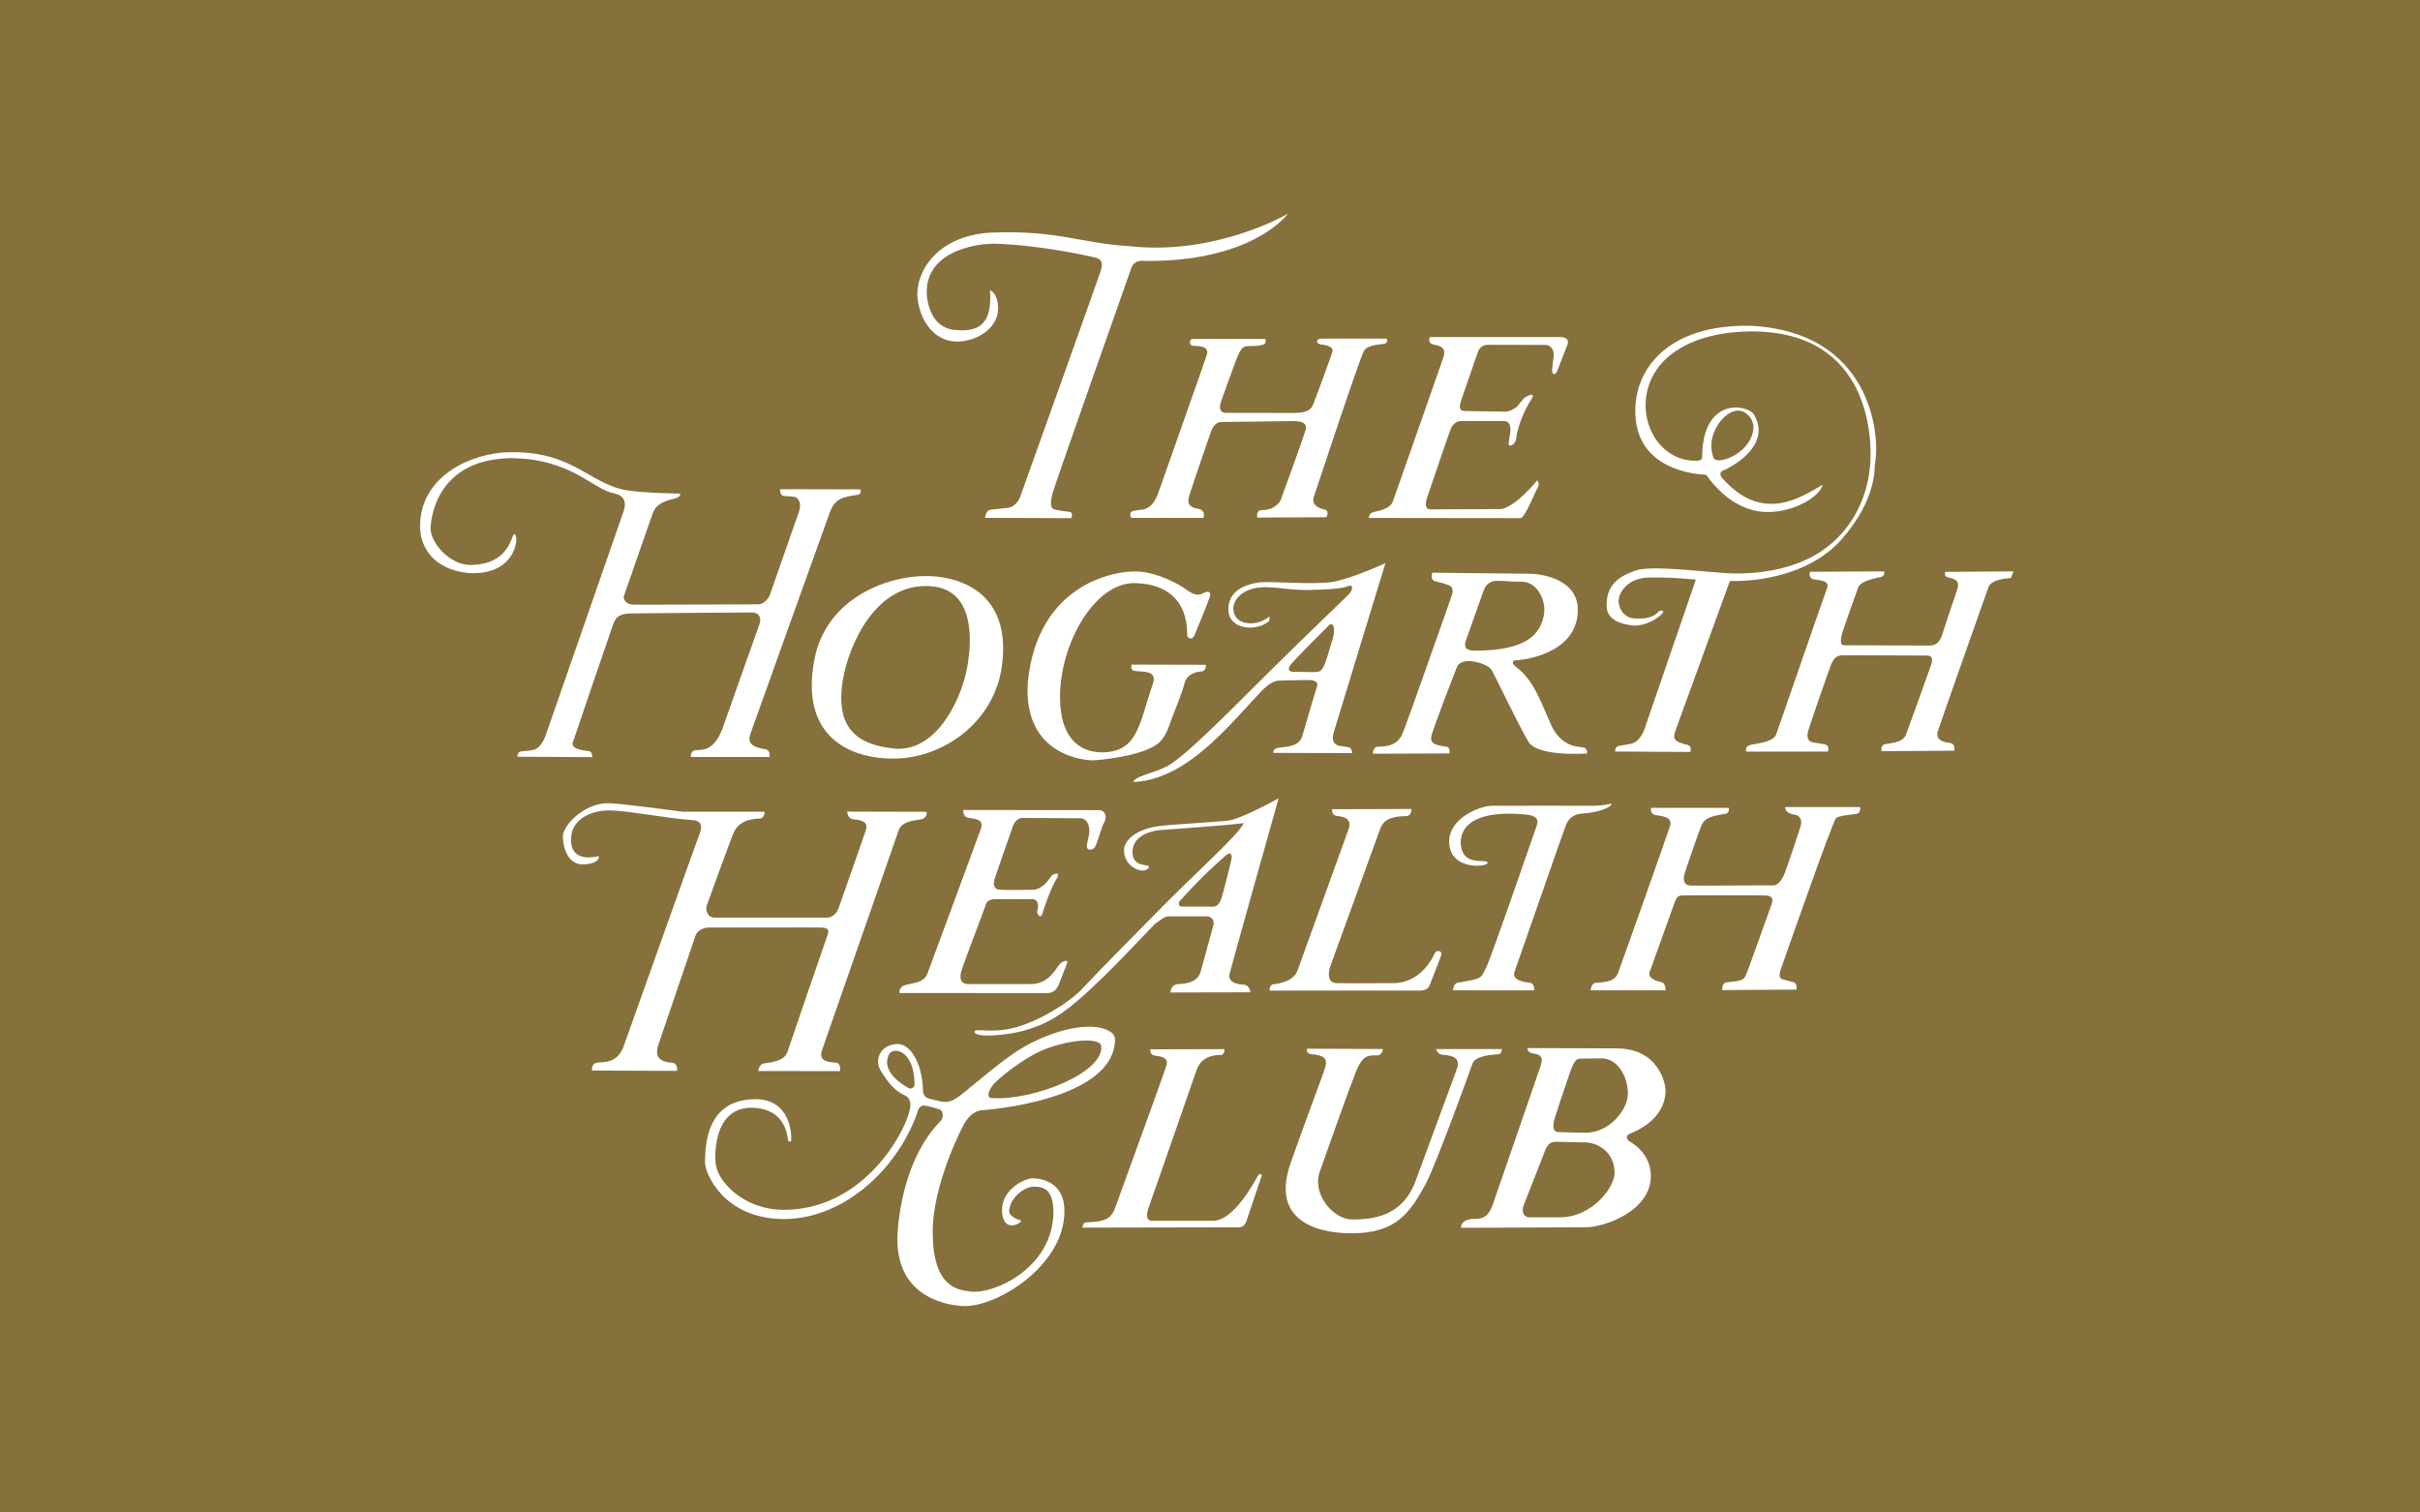 <?xml version="1.0" encoding="utf-8"?>
<!-- Generator: Adobe Illustrator 18.0.0, SVG Export Plug-In . SVG Version: 6.00 Build 0)  -->
<!DOCTYPE svg PUBLIC "-//W3C//DTD SVG 1.1//EN" "http://www.w3.org/Graphics/SVG/1.1/DTD/svg11.dtd">
<svg version="1.1" id="Layer_1" xmlns="http://www.w3.org/2000/svg" xmlns:xlink="http://www.w3.org/1999/xlink" x="0px" y="0px"
	 viewBox="0 0 200 125" enable-background="new 0 0 200 125" xml:space="preserve">
<rect x="-0.15" fill="#86703B" width="200.33" height="125"/>
<path fill="#FFFFFF" d="M131.154,62.273c0,0-4.064,0.302-4.836-0.97c-0.773-1.273-2.743-5.429-3.053-5.946
	c-0.309-0.516-2.46-1.204-2.856-0.223c-0.397,0.98-1.842,4.767-2.066,5.523c-0.222,0.757,0.113,0.905,1.214,1.059
	c0.361,0.068,0.217,0.551,0.217,0.551l-6.309,0.024c0,0-0.024-0.54,0.389-0.576c0.411-0.036,1.531,0.061,2.028-1.026
	c0.344-0.74,3.914-10.976,4.088-11.44c0.174-0.463,0.053-0.757-0.188-0.861c-0.361-0.155-0.656-0.213-1.154-0.351
	s-0.247-0.706-0.247-0.706s7.345,0.085,8.067,0.085c0.723,0,4.057,0.347,3.949,3.115c-0.121,3.665-4.886,4.05-5.109,4.035
	c-0.222-0.016-0.474,0.206,0.026,0.568c1.482,1.101,2.047,2.961,2.891,4.801c0.842,1.841,2.32,1.781,2.631,1.832
	C131.247,61.836,131.154,62.273,131.154,62.273L131.154,62.273z M127.589,50.849c0.241-1.223-0.576-2.77-1.779-2.77
	c-1.205,0-1.222-0.079-2.08-0.079c-0.861,0-1.077,0.707-1.077,0.707s-1.352,3.777-1.49,4.19c-0.135,0.411-0.222,0.876,0.741,0.876
	C126.24,53.775,127.297,52.363,127.589,50.849L127.589,50.849z M82.805,55.031c-0.622,4.645-4.848,7.664-8.98,7.664
	c-3.82,0-7.744-2.001-6.505-8.258c0.982-4.966,6.011-6.96,9.575-6.822C79.24,47.708,83.626,48.912,82.805,55.031L82.805,55.031z
	 M76.972,48.451c-4.619-0.382-6.839,4.942-7.303,7.691c-0.716,4.229,1.358,5.419,4.258,5.728c3.303,0.291,5.336-3.658,5.937-6.374
	C80.225,53.809,80.913,48.775,76.972,48.451L76.972,48.451z M94.264,21.558c-0.67,0.077-0.749,0.542-0.903,0.98
	c-0.155,0.44-6.22,17.626-6.374,18.221c-0.155,0.593-0.233,1.186,0.103,1.316c0.336,0.128,0.98,0.18,1.316,0.232
	c0.336,0.051,0.128,0.516,0.128,0.516l-7.124-0.025c0,0,0.051-0.619,0.438-0.67c0.387-0.051,1.032-0.104,1.471-0.155
	c0.438-0.053,0.852-0.518,0.982-0.879c0.128-0.362,6.478-18.091,6.659-18.685c0.18-0.593,0.18-0.98-0.492-1.135
	c-0.67-0.155-4.568-1.033-8.336-1.137c-2.197,0.041-5.847,0.974-5.523,4.413c0.077,0.568,0.411,2.502,2.22,2.709
	c2.09,0.233,3.174-0.463,2.993-3.251c0.62,0.051,1.578,2.726-1.239,3.923c-2.89,1.111-4.516-1.109-4.748-3.251
	c-0.233-2.143,1.573-5.366,6.452-5.471c5.24-0.155,7.098,0.903,11.046,1.135c7.2,0.802,13.11-2.683,13.11-2.683
	C106.446,17.663,103.503,21.766,94.264,21.558L94.264,21.558z M114.421,28.406c-0.344,0.087-1.367,0.061-1.696,0.595
	c-0.397,0.707-3.914,11.391-4.139,12.043c-0.222,0.653,0.355,0.955,0.852,1.057c0.5,0.104,0.174,0.646,0.174,0.646l-5.706,0.026
	c0,0-0.145-0.62,0.423-0.62c1.154,0,1.524-0.85,1.524-0.85s1.798-4.937,2.038-5.73c0.241-0.672-0.474-0.774-1.057-0.774
	c-0.585,0-5.653,0.079-5.936,0.079c-0.285,0-0.62,0.257-0.801,0.747c-0.182,0.492-1.626,4.722-1.756,5.162
	c-0.128,0.437-0.413,1.109,0.696,1.263c0.672,0.155,0.413,0.749,0.413,0.749h-5.961c0,0-0.259-0.464,0.155-0.568
	c0.414-0.102,0.336-0.051,0.723-0.102c0.929-0.13,1.239-1.033,1.497-1.783c0.259-0.747,3.614-10.219,3.872-11.019
	c0.259-0.799-0.842-0.714-1.135-0.749c-0.295,0-0.405-0.566,0.026-0.566s5.961,0,5.961,0c0.034,0.378,0.128,0.593-1.471,0.593
	c-0.5,0-0.672,0.498-0.826,0.825c-0.155,0.328-1.204,3.245-1.393,3.795c-0.191,0.549,0,0.895,0.36,0.895
	c0.361,0,4.613,0.008,5.678,0.008c1.249,0,1.461-0.361,1.635-0.808c0.172-0.447,1.401-3.752,1.539-4.233s-0.576-0.574-0.903-0.61
	c-0.498-0.053-0.457-0.491-0.026-0.491s5.419,0,5.419,0C114.601,27.985,114.763,28.321,114.421,28.406L114.421,28.406z
	 M129.544,28.474c-0.155,0.395-0.903,2.322-0.903,2.322s-0.232,0.251-0.336,0.027c-0.101-0.225,0.104-1.18,0.104-1.473
	c0-0.291-0.128-0.842-0.697-0.842c-0.568,0-4.362-0.01-4.722-0.01c-0.361,0-0.706,0.138-0.878,0.672
	c-0.174,0.534-1.222,3.501-1.393,4.052c-0.172,0.551-0.01,0.747,0.334,0.747c0.346,0,2.832,0.053,3.382,0.053
	c0.343,0,0.752-0.275,0.945-0.414c0.099-0.143,0.419-0.539,0.561-0.68c0.208-0.206,1.03-0.592,0.636,0.061
	c-0.757,1.084-1.214,2.658-1.265,3.193c-0.051,0.534-0.431,0.678-0.568,0.627c-0.138-0.051,0.008-0.568,0.06-0.982
	c0.051-0.411,0.06-1.032-0.524-1.032c-0.585,0-3.14,0-3.484,0s-0.673,0.172-0.861,0.569c-0.188,0.397-1.712,4.964-1.953,5.651
	c-0.239,0.688-0.213,1.083,0.285,1.083c0.498,0,4.507-0.024,5.678-0.024c1.171,0,3.097-2.376,3.097-2.376s0.242,0.223,0.05,0.568
	c-0.189,0.346-1.089,2.555-1.418,2.555c-0.328,0-12.559-0.016-12.559-0.016s0-0.353,0.361-0.474c0.36-0.121,1.384-0.199,1.641-0.903
	c0.259-0.706,3.864-11.002,4.103-11.691c0.241-0.688,0.293-1.086-0.793-1.273c-0.463-0.103-0.266-0.61-0.266-0.61s10.59,0,10.762,0
	C129.405,27.856,129.699,28.081,129.544,28.474L129.544,28.474z M70.908,40.889c-1.103,0.172-1.874,0.223-2.322,1.445
	c-0.448,1.223-6.238,17.386-6.582,18.35c-0.395,1.118,1.016,1.161,1.342,1.263c0.326,0.104,0.259,0.611,0.259,0.611H57.1
	c0,0-0.077-0.506,0.387-0.558c0.464-0.053,1.48,0.179,2.22-1.781c0.481-1.36,2.915-8.25,3.053-8.612
	c0.136-0.363,0.138-0.989-0.654-0.989c-0.791,0-8.885,0.06-9.885,0.077c-0.998,0.016-1.324,0.266-1.548,0.902
	c-0.225,0.638-3.191,9.309-3.329,9.756c-0.198,0.641,1.17,0.682,1.34,0.723c0.295,0.07,0.267,0.498,0.267,0.498l-6.195-0.036
	c0,0,0-0.376,0.276-0.428c0.276-0.053,0.644-0.036,1.057-0.14c0.413-0.103,0.774-0.524,1.033-1.263
	c0.257-0.741,6.21-17.86,6.418-18.461c0.206-0.603,0.162-1.275-0.767-1.463c-1.819-0.336-3.587-2.934-8.697-2.917
	c-6.212,0.179-6.488,5.299-6.488,5.84c0,1.084,1.507,2.986,3.314,2.986c3.69-0.053,3.303-3.2,3.716-2.427
	c0.233,0.361-0.128,3.278-3.82,3.097c-2.451-0.206-3.948-1.601-4.078-3.665c-0.128-3.923,3.484-5.987,6.788-6.297
	c5.704-0.336,7.02,2.504,10.169,3.097c1.367,0.259,4.509,0.293,4.509,0.293s0.155,0.196-0.293,0.368
	c-0.447,0.174-1.591,0.241-1.953,1.275c-0.361,1.033-2.263,6.495-2.366,6.788c-0.103,0.293,0.155,0.731,0.721,0.749
	c0.569,0.017,10.015-0.026,10.376-0.026c0.36,0,0.808-0.353,0.98-0.852c0.172-0.5,2.117-6.046,2.374-6.788
	c0.259-0.741-0.068-1.178-0.326-1.229c-0.257-0.051-0.585-0.07-0.913-0.087s-0.328-0.559-0.328-0.559l6.659,0.017
	C71.121,40.45,71.218,40.82,70.908,40.889L70.908,40.889z M99.967,49.38c-0.206,0.593-1.032,2.607-1.238,3.096
	c-0.208,0.491-0.595,0.259-0.62,0.026c0.051-2.141-0.98-4.232-4.309-4.309c-3.331-0.077-6.246,5.032-6.195,9.548
	c0.036,3.072,1.478,4.437,3.459,4.437c3.014,0,3.087-2.441,4.206-5.624c0.429-1.22-0.857-0.989-1.522-1.111
	c-0.378-0.07-0.223-0.516-0.223-0.516l6.142,0.016c0,0,0.026,0.534-0.387,0.551c-0.413,0.017-1.186,0.213-1.376,0.955
	c-0.189,0.741-0.731,2.066-1.006,2.789c-0.276,0.721-0.498,1.565-1.084,2.115c-1.224,1.151-5.153,1.488-5.515,1.488
	c-0.361,0-5.815-0.223-5.351-6.52c0.832-8.048,7.151-9.21,9.163-9.084c1.65,0.103,3.355,1.083,3.793,1.393
	c0.903,0.697,1.265,0.542,1.548,0.387C99.736,48.862,100.174,48.787,99.967,49.38L99.967,49.38z M166.192,47.779
	c0,0-1.601,0.026-1.858,0.749c-0.259,0.721-3.939,11.138-4.18,11.897c-0.242,0.759,0.524,0.929,1.006,0.98
	c0.481,0.051,0.352,0.636,0.352,0.636l-6.013,0.042c0,0-0.103-0.498,0.293-0.583c0.395-0.089,1.454-0.087,1.73-0.791
	c0.273-0.706,1.892-5.249,2.064-5.73c0.172-0.481,0.121-0.801-0.31-0.801c-0.568,0-6.333-0.026-6.9-0.026
	c-0.568,0-0.801,0.208-1.023,0.723c-0.223,0.516-1.85,5.256-1.935,5.6s-0.07,0.791,0.411,0.878c0.276,0.051,0.378,0.051,0.931,0.155
	c0.551,0.104,0.291,0.609,0.291,0.609h-6.744c0,0-0.138-0.436,0.361-0.556c0.5-0.122,1.874-0.217,2.117-0.852
	c0.241-0.636,3.933-11.389,4.207-12.079c0.273-0.689-0.654-0.654-1.12-0.757c-0.463-0.103-0.283-0.619-0.283-0.619l6.117-0.034
	c0,0,0.119,0.351-0.225,0.455c-0.344,0.103-1.686,0.275-1.909,0.878c-0.225,0.601-1.118,3.115-1.239,3.508
	c-0.122,0.395-0.405,1.265,0.077,1.265c0.482,0,6.52,0.026,7.072,0.026c0.551,0,0.852-0.338,1.026-0.886
	c0.17-0.551,0.929-2.813,1.168-3.502c0.241-0.687,0.3-1.05-0.644-1.238c-0.433-0.085-0.259-0.464-0.259-0.464l5.634-0.042
	L166.192,47.779L166.192,47.779z M76.121,67.711c-0.553,0.119-1.567,0.111-1.86,0.937c-0.291,0.826-6.072,17.403-6.331,18.16
	c-0.344,1.032,0.783,0.955,1.195,1.024c0.413,0.07,0.293,0.689,0.293,0.689l-6.754-0.002c0,0,0.036-0.568,0.5-0.636
	c0.464-0.068,1.623-0.164,1.899-0.903c0.172-0.532,3.235-9.471,3.338-9.729c0.104-0.259,0.138-0.577-0.516-0.593
	c-0.653-0.016-8.738,0.016-9.135,0c-0.397-0.016-1.084,0.085-1.291,0.721c-0.208,0.638-2.779,8.172-3.038,8.93
	c-0.257,0.759-0.188,1.453,1.154,1.522c0.464,0.051,0.387,0.672,0.387,0.672l-7.03-0.026c0,0-0.101-0.558,0.397-0.646
	c0.498-0.087,1.601,0.104,2.168-1.239c0.343-0.946,6.082-17.082,6.256-17.512c0.172-0.431,0.489-1.248-0.527-1.3
	c-2.287-0.172-5.126-0.747-6.71-0.801c-1.493-0.048-3.329,0.612-3.329,2.427c0,2.038,2.296,1.342,2.296,1.342
	s0.182,0.67-1.401,0.688c-1.135-0.036-1.565-1.362-1.565-2.306c0-0.945,1.868-2.879,3.948-2.743c1.255,0.07,5.963,0.696,5.963,0.696
	h6.762c0,0,0.016,0.551-0.413,0.569c-0.825,0.034-1.771,0.188-2.22,1.342c-0.448,1.152-1.988,5.402-2.143,5.833
	c-0.155,0.429,0.103,1.006,0.62,1.006c0.515,0,9.007,0,9.367,0c0.361,0,0.733-0.326,0.903-0.774c0.172-0.448,2.047-5.866,2.22-6.347
	c0.174-0.484,0.198-0.905-1.057-1.008c-0.447-0.087-0.447-0.629-0.447-0.629l6.564,0.017C76.586,67.092,76.673,67.591,76.121,67.711
	L76.121,67.711z M91.27,67.936c-0.275,0.481-0.609,1.901-0.817,2.124c-0.206,0.225-0.644,0.267-0.629-0.13
	c0.016-0.397,0.206-0.868,0.206-1.265c0-0.397-0.146-1.04-0.799-1.04c-0.654,0-4.346-0.026-4.724-0.026
	c-0.378,0-0.668,0.326-0.791,0.67c-0.121,0.344-1.367,3.897-1.506,4.328c-0.138,0.431-0.128,0.9,0.438,0.937
	c0.568,0.036,1.953,0.016,2.71,0c0.757-0.016,1.291-0.791,1.497-1.083c0.208-0.295,0.859-0.438,0.466,0.179
	c-0.395,0.62-1.008,2.272-1.162,2.84c-0.155,0.569-0.508,0.017-0.438-0.188c0.07-0.208,0.213-0.974-0.438-0.974
	c-0.654,0-2.296,0-2.968,0c-0.67,0-0.801,0.259-0.903,0.62c-0.103,0.361-1.771,4.637-1.977,5.394
	c-0.206,0.757,0.16,1.006,0.558,1.006c0.397,0,3.699,0,5.214,0c1.514,0,2.099-1.377,2.374-1.652
	c0.275-0.273,0.723-0.387,0.619-0.095c-0.103,0.293-0.431,1.067-0.636,1.635c-0.242,0.723-0.662,0.861-1.04,0.861
	c-0.38,0-12.181-0.01-12.181-0.01s-0.113-0.491,0.491-0.662c0.601-0.174,1.512-0.155,1.807-0.929
	c0.241-0.619,4.188-11.329,4.412-11.948c0.293-0.774-0.37-0.859-0.955-0.929c-0.583-0.07-0.481-0.656-0.481-0.656
	s10.893,0.01,11.268,0.01C91.26,66.954,91.545,67.455,91.27,67.936L91.27,67.936z M119.092,79.006
	c-0.136,0.36-0.807,2.099-0.963,2.478c-0.155,0.376-0.741,0.385-0.741,0.385h-12.466c0,0-0.043-0.5,0.37-0.534
	c0.414-0.034,1.618-0.247,1.927-1.091c0.31-0.844,3.924-10.84,4.233-11.716c0.361-1.016-0.653-1.04-1.032-1.109
	c-0.38-0.07-0.336-0.542-0.336-0.542l6.573-0.019c0,0-0.002,0.585-0.431,0.585c-1.393,0.017-1.885,0.387-2.143,1.008
	c-0.259,0.723-3.854,10.606-4.13,11.379c-0.275,0.776-0.128,1.403,0.492,1.42c0.619,0.016,2.383,0.017,4.722,0
	c2.34-0.019,3.293-2.245,3.433-2.504C118.739,78.491,119.262,78.542,119.092,79.006L119.092,79.006z M130.757,67.238
	c-0.929,0.07-1.186,0.609-1.342,0.955c-0.155,0.346-4.044,11.578-4.232,12.077c-0.189,0.5,0.128,0.82,1.263,0.956
	c0.413,0.07,0.344,0.627,0.344,0.627l-6.718-0.007c0,0,0.051-0.559,0.38-0.629c2.177-0.366,1.901-0.346,2.4-1.316
	c0.361-0.706,3.931-11.031,4.139-11.631c0.206-0.601-0.043-0.869-0.905-0.955c-3.839-0.361-5.266,0.736-5.366,2.194
	c-0.008,2.301,2.218,1.36,2.218,1.807c0,0.344-3.11,0.653-3.174-1.703c-0.053-1.991,2.521-2.999,3.51-3.019
	c0.793-0.017,8.009,0,8.44,0c0.431,0,1.084-0.079,1.445-0.182C133.297,66.669,132.15,67.153,130.757,67.238L130.757,67.238z
	 M153.4,67.272c-0.413,0.051-1.386,0.122-1.66,0.344c-0.276,0.227-4.352,11.881-4.49,12.276c-0.046,0.133-0.376,0.907,0.017,1.024
	c0.344,0.103,0.653,0.174,0.963,0.257c0.31,0.087,0.251,0.612,0.251,0.612l-6.146,0.042c0,0-0.065-0.593,0.363-0.643
	c1.358-0.122,1.437-0.189,1.66-0.759c0.225-0.568,1.834-5.083,2.039-5.651c0.206-0.569,0.036-0.774-0.672-0.774
	c-0.706,0-6.234-0.017-6.684,0c-0.448,0.017-0.524,0.283-0.644,0.595c-0.121,0.309-1.911,5.324-2.066,5.754s0.424,0.712,0.905,0.801
	c0.481,0.085,0.405,0.697,0.405,0.697h-6.188c0,0,0.036-0.569,0.414-0.62c1.546-0.053,1.72-0.498,1.858-0.826
	c0.136-0.328,4.129-11.587,4.284-12.105c0.208-0.688-0.317-0.81-1.161-0.929c-0.518-0.085-0.395-0.601-0.395-0.601h6.425
	c0,0,0.077,0.404-0.249,0.489c-1.22,0.188-1.754,0.346-2.012,0.965s-1.103,3.072-1.342,3.795c-0.241,0.721-0.128,1.159,0.491,1.176
	c0.62,0.017,6.178-0.032,6.762-0.016c0.554,0.014,0.886-0.825,0.956-0.98c0.189-0.431,1.141-3.34,1.314-3.87
	c0.213-0.658-0.155-0.943-0.413-0.982c-0.343-0.051-0.395-0.085-0.583-0.188c-0.31-0.155-0.261-0.457-0.261-0.457h6.196
	C153.736,66.696,153.813,67.221,153.4,67.272L153.4,67.272z M103.012,100.916c-0.121,0.378-0.37,0.516-0.644,0.516
	c-0.275,0-12.904,0.027-12.904,0.027s-0.026-0.387,0.31-0.44c1.445-0.051,2.038-0.232,2.374-1.161S96.2,88.71,96.328,88.27
	c0.13-0.438,0.361-0.903-0.929-1.032c-0.385-0.077-0.334-0.516-0.334-0.516l6.133-0.016c0,0,0.016,0.464-0.276,0.481
	c-1.307-0.002-1.822,0.603-2.064,1.342c-0.242,0.741-3.767,10.787-3.949,11.329c-0.066,0.198-0.32,1.032,0.285,1.032
	c0.697,0,3.225,0,5.058,0c1.832,0,3.648-3.647,3.733-3.767c0.085-0.121,0.343-0.138,0.275,0.085
	C104.192,97.432,103.135,100.54,103.012,100.916L103.012,100.916z M119.125,87.154c-0.38-0.087-0.429-0.457-0.429-0.457h5.428
	c0,0,0.012,0.423-0.336,0.438c-0.344,0.016-1.858,0.085-2.097,0.774c-0.241,0.688-3.038,8.412-3.864,9.935
	c-1.309,2.417-2.473,4.079-6.089,4.079c-0.716,0-7.276,0.095-5.008-5.989c0.466-1.367,2.21-6.08,2.589-7.13
	c0.38-1.052,0.559-1.561-0.937-1.679c-0.447-0.034-0.376-0.455-0.376-0.455l6.276,0.026c0,0-0.022,0.508-0.455,0.525
	c-0.67,0.017-1.178-0.13-1.781,1.384c-0.601,1.514-2.502,6.89-2.967,8.206c-0.685,1.935,1.166,3.975,2.658,3.975
	c1.727,0,4.156-0.251,5.238-3.149c0.723-1.935,3.02-8.206,3.408-9.239C120.872,87.145,119.505,87.241,119.125,87.154L119.125,87.154
	z M154.94,38.436c-0.014,0.121,0.188,2.862-2.806,6.217c-3.389,3.698-9.168,3.36-9.168,3.36s-4.226,11.614-4.466,12.284
	c-0.239,0.67-0.3,0.97,0.956,1.265c0.411,0.087,0.239,0.583,0.239,0.583l-6.22-0.034c0,0-0.016-0.421,0.346-0.474
	c0.361-0.051,0.601-0.095,1.014-0.18c0.516-0.119,0.878-0.653,1.084-1.238c0.206-0.586,4.232-12.311,4.232-12.311
	s-1.824-0.213-3.82-0.18c-1.994,0.034-2.545,1.393-2.562,1.909c-0.016,0.516,0.326,1.386,1.272,1.471
	c2.134,0.135,1.843-0.825,2.376-0.619c0.275,0.119-1.067,1.265-2.426,1.212c-2.201-0.239-2.213-1.289-2.213-1.72
	c0-1.788,1.205-2.417,2.445-2.847c1.239-0.431,5.944,0.155,6.478,0.155c0.133,0,4.487,0.658,8.128-1.314
	c2.3-1.246,4.375-3.737,4.725-7.487c0.189-2.115,0.085-11.096-9.782-11.096c-3.986,0-6.667,1.387-7.876,3.179
	c-2.122,3.147-0.241,7.506,3.205,7.506c0.309,0,0.601-0.008,0.569-0.387c0.09-5.008,3.827-4.219,4.284-3.433
	c1.599,2.718-2.291,4.552-2.53,4.619c-0.241,0.07-0.343,0.346-0.103,0.62c3.343,3.814,6.534,1.585,8.31,0.568
	c-0.223,0.997-2.366,2.253-4.534,2.253c-2.374,0-4.093-1.678-5.093-3.078c-1.006-0.043-5.857-0.453-5.857-5.276
	c0-3.839,3.136-7.191,9.549-7.035C154.428,27.397,155.472,35.646,154.94,38.436L154.94,38.436z M141.493,37.405
	c0.104,0.328,0.017,0.783,0.929,0.593c2.073-0.491,3.327-2.835,1.832-3.87C142.995,33.244,141.05,35.577,141.493,37.405
	L141.493,37.405z M110.23,60.51c-0.172,0.549-0.084,1.009,0.448,1.127c0.31,0.053,0.605,0.079,0.826,0.13
	c0.223,0.051,0.249,0.474,0.249,0.474l-6.52-0.017c0,0-0.06-0.302,0.336-0.405s1.765-0.017,2.038-0.929
	c0.275-0.913,1.137-3.882,1.241-4.174c0.101-0.291-0.079-0.515-0.731-0.515c-0.654,0-2.16,0.034-2.453,0.051
	c-0.291,0.017-0.784,0.206-1.437,0.893c-2.719,2.869-6.159,7.303-10.582,7.485c0.165-0.474,1.585-0.707,2.685-1.241
	c1.377-0.62,5.092-4.42,8.684-7.985c3.186-3.16,6.355-6.151,6.51-6.353c0.206-0.208,0.438-0.826-0.146-0.601
	c-0.585,0.223-1.756,0.291-3.406,0.309c-1.652,0.017-2.801-0.36-4.088-0.179c-1.096,0.155-1.953,0.89-1.953,1.702
	c0.021,1.543,2.078,1.487,2.968,0.67c0.016,0,0.058,0.295-0.063,0.413c-1.032,0.859-3.319,0.678-3.319-1.006
	c0-1.686,1.643-2.083,2.504-2.219c0.859-0.138,4.396,0.206,6.012-0.034c1.616-0.241,4.465-1.567,4.465-1.567
	C114.498,46.54,110.402,59.961,110.23,60.51L110.23,60.51z M109.834,51.677c-0.295,0.31-3.128,3.08-3.268,3.406
	c-0.138,0.326,0.016,0.438,0.344,0.438c0.328,0,1.178,0.026,1.73,0.026c0.549,0,0.593-0.206,0.749-0.464
	c0.155-0.259,0.482-1.36,0.757-2.305C110.422,51.833,110.126,51.366,109.834,51.677L109.834,51.677z M101.611,80.511
	c-0.103,0.484,0.285,0.836,1.195,0.869c0.482,0.034,0.534,0.629,0.534,0.629l-6.609,0.016c0,0-0.016-0.644,0.656-0.696
	c1.083-0.034,1.67-0.378,1.858-1.083c0.188-0.707,0.937-3.414,1.04-3.795c0.103-0.378-0.155-0.721-0.549-0.721s-2.719,0.016-3.097,0
	c-0.378-0.016-0.636,0.257-1.032,0.516c-0.394,0.233-3.699,4.02-6.597,6.5c-1.784,1.529-3.039,2.056-4.475,2.456
	c-1.36,0.36-3.952,0.615-3.992,0.066c-0.024-0.329,1.318,0.159,3.215-0.312c2.023-0.503,4.555-2.061,5.63-3.188
	c2.477-2.599,3.355-3.478,6.892-7.052c2.924-2.954,5.9-5.543,6.529-6.703c-0.464,0.136-6.969,0.593-6.969,0.593
	s-2.348,0.164-2.243,1.935c0.119,1.222,1.401,0.793,1.367,1.137c-0.328,0.619-1.93,0.13-2.066-1.239
	c-0.117-1.003,1.062-1.93,2.89-2.168c0.929-0.121,4.55-0.328,5.67-0.445c1.118-0.121,4.214-1.851,4.214-1.851
	C105.671,65.973,101.715,80.028,101.611,80.511L101.611,80.511z M101.311,70.697c-0.14,0.138-1.001,0.869-1.837,1.691
	c-0.922,0.91-1.824,1.918-1.932,2.025c-0.206,0.206-0.136,0.516,0.136,0.516c0.275,0,2.274,0,2.599,0
	c0.326,0,0.534-0.285,0.672-0.697c0.136-0.411,0.85-3.166,0.85-3.406C101.799,70.584,101.603,70.402,101.311,70.697L101.311,70.697z
	 M81.154,91.755c-0.689,0.036-1.188,0.662-1.411,1.024c-0.225,0.36-2.658,5.064-2.658,9.015c0,4.555,1.991,4.825,3.218,4.955
	c1.769,0.189,6.716-1.875,6.762-6.606c-0.034-1.807-0.757-2.056-1.583-2.073c-0.852-0.017-2.015,0.941-2.081,1.995
	c-0.036,0.535,0.989,0.816,0.989,0.801c0.016,0.273-1.471,1.048-1.575-0.696c-0.118-1.955,2.018-2.789,2.47-2.789
	c0.603,0,2.666,0.172,2.685,2.685c0.032,4.541-5.658,8.034-8.414,7.872c-2.042-0.122-5.371-1.17-5.394-5.471
	c-0.005-0.897,0.293-6.485,3.561-9.807c0.293-0.293,0.208-0.827,0-0.929c-0.206-0.103-1.05-0.344-1.342-0.362
	c-0.293-0.018-0.491,0.208-0.593,0.672c-1.766,4.822-6.224,8.706-10.995,8.706c-4.942,0-6.529-3.747-6.529-4.681
	c0-2.685,0.807-5.106,4.001-5.222c2.727-0.097,3.179,2.281,3.123,3.416c-0.036,0.136-0.201,0.077-0.252,0.026
	c-0.051-0.053-0.014-2.666-2.957-2.736c-3.561-0.085-3.036,4.862-3.036,4.463c0,1.511,2.258,3.975,5.625,3.975
	c6.233,0,9.687-5.723,10.349-8c0.276-0.946,0.034-1.257-0.31-1.445c-0.755-0.346-1.333-0.903-2.038-2.091
	c-0.596-1.006,0.167-2.204,1.471-2.168c0.98,0.034,1.972,1.514,2.039,3.82c0.016,0.549,0.336,0.636,0.508,0.688
	c0.172,0.051,0.636,0.17,0.963,0.241c0.636,0.138,1.059-0.079,1.713-0.577c2.642-2.151,4.154-3.486,5.941-4.352
	c4.11-1.999,6.712-1.241,6.747-0.233C92.148,90.961,81.476,91.739,81.154,91.755L81.154,91.755z M73.489,87.11
	c-0.808,1.548,1.445,2.726,1.599,2.813c0.155,0.085,0.481,0.008,0.498-0.283C75.562,86.713,73.808,86.52,73.489,87.11L73.489,87.11z
	 M85.989,86.874c-1.561,0.696-3.408,2.213-3.839,2.695s-0.68,1.162-0.198,1.18c3.544,0.235,9.401-2.18,9.049-4.328
	C90.886,85.715,88.176,85.899,85.989,86.874L85.989,86.874z M134.654,93.715c-0.447,0.223-0.026,0.593-0.026,0.593
	s1.807,0.863,1.807,2.891c0,2.856-3.769,4.232-5.419,4.232c-1.652,0-10.28,0.043-10.28,0.043s0.008-0.457,0.421-0.611
	c0.601-0.225,0.74-0.061,1.152-0.164c0.413-0.104,0.755-0.267,1.083-1.214c0.326-0.946,3.692-10.674,3.914-11.346
	c0.223-0.67,0.165-0.972-0.61-1.075c-0.448-0.051-0.481-0.447-0.481-0.447s6.357,0.026,7.356,0.026c3.522,0,4.076,2.915,4.076,3.459
	C137.647,91.734,136.517,92.98,134.654,93.715L134.654,93.715z M127.685,95.111c-0.191,0.464-1.531,3.939-1.756,4.489
	c-0.223,0.549,0.026,1.008,0.438,1.008c0.413,0,1.026,0,2.521,0c2.761,0,4.55-2.547,4.55-3.639c0-1.947-1.626-2.555-2.4-2.555
	c-0.774,0-1.875-0.051-2.427-0.051C128.065,94.362,127.877,94.644,127.685,95.111L127.685,95.111z M132.384,87.471
	c-0.689,0-1.532,0.017-1.824,0.017c-0.291,0-0.516,0.3-0.808,1.142c-0.293,0.842-1.195,3.51-1.316,3.975
	c-0.121,0.464-0.077,0.955,0.336,0.955c0.411,0,1.202,0.051,2.322,0.051c1.842,0,3.443-1.832,3.443-3.242
	C134.536,88.961,133.672,87.471,132.384,87.471L132.384,87.471z"/>
</svg>
